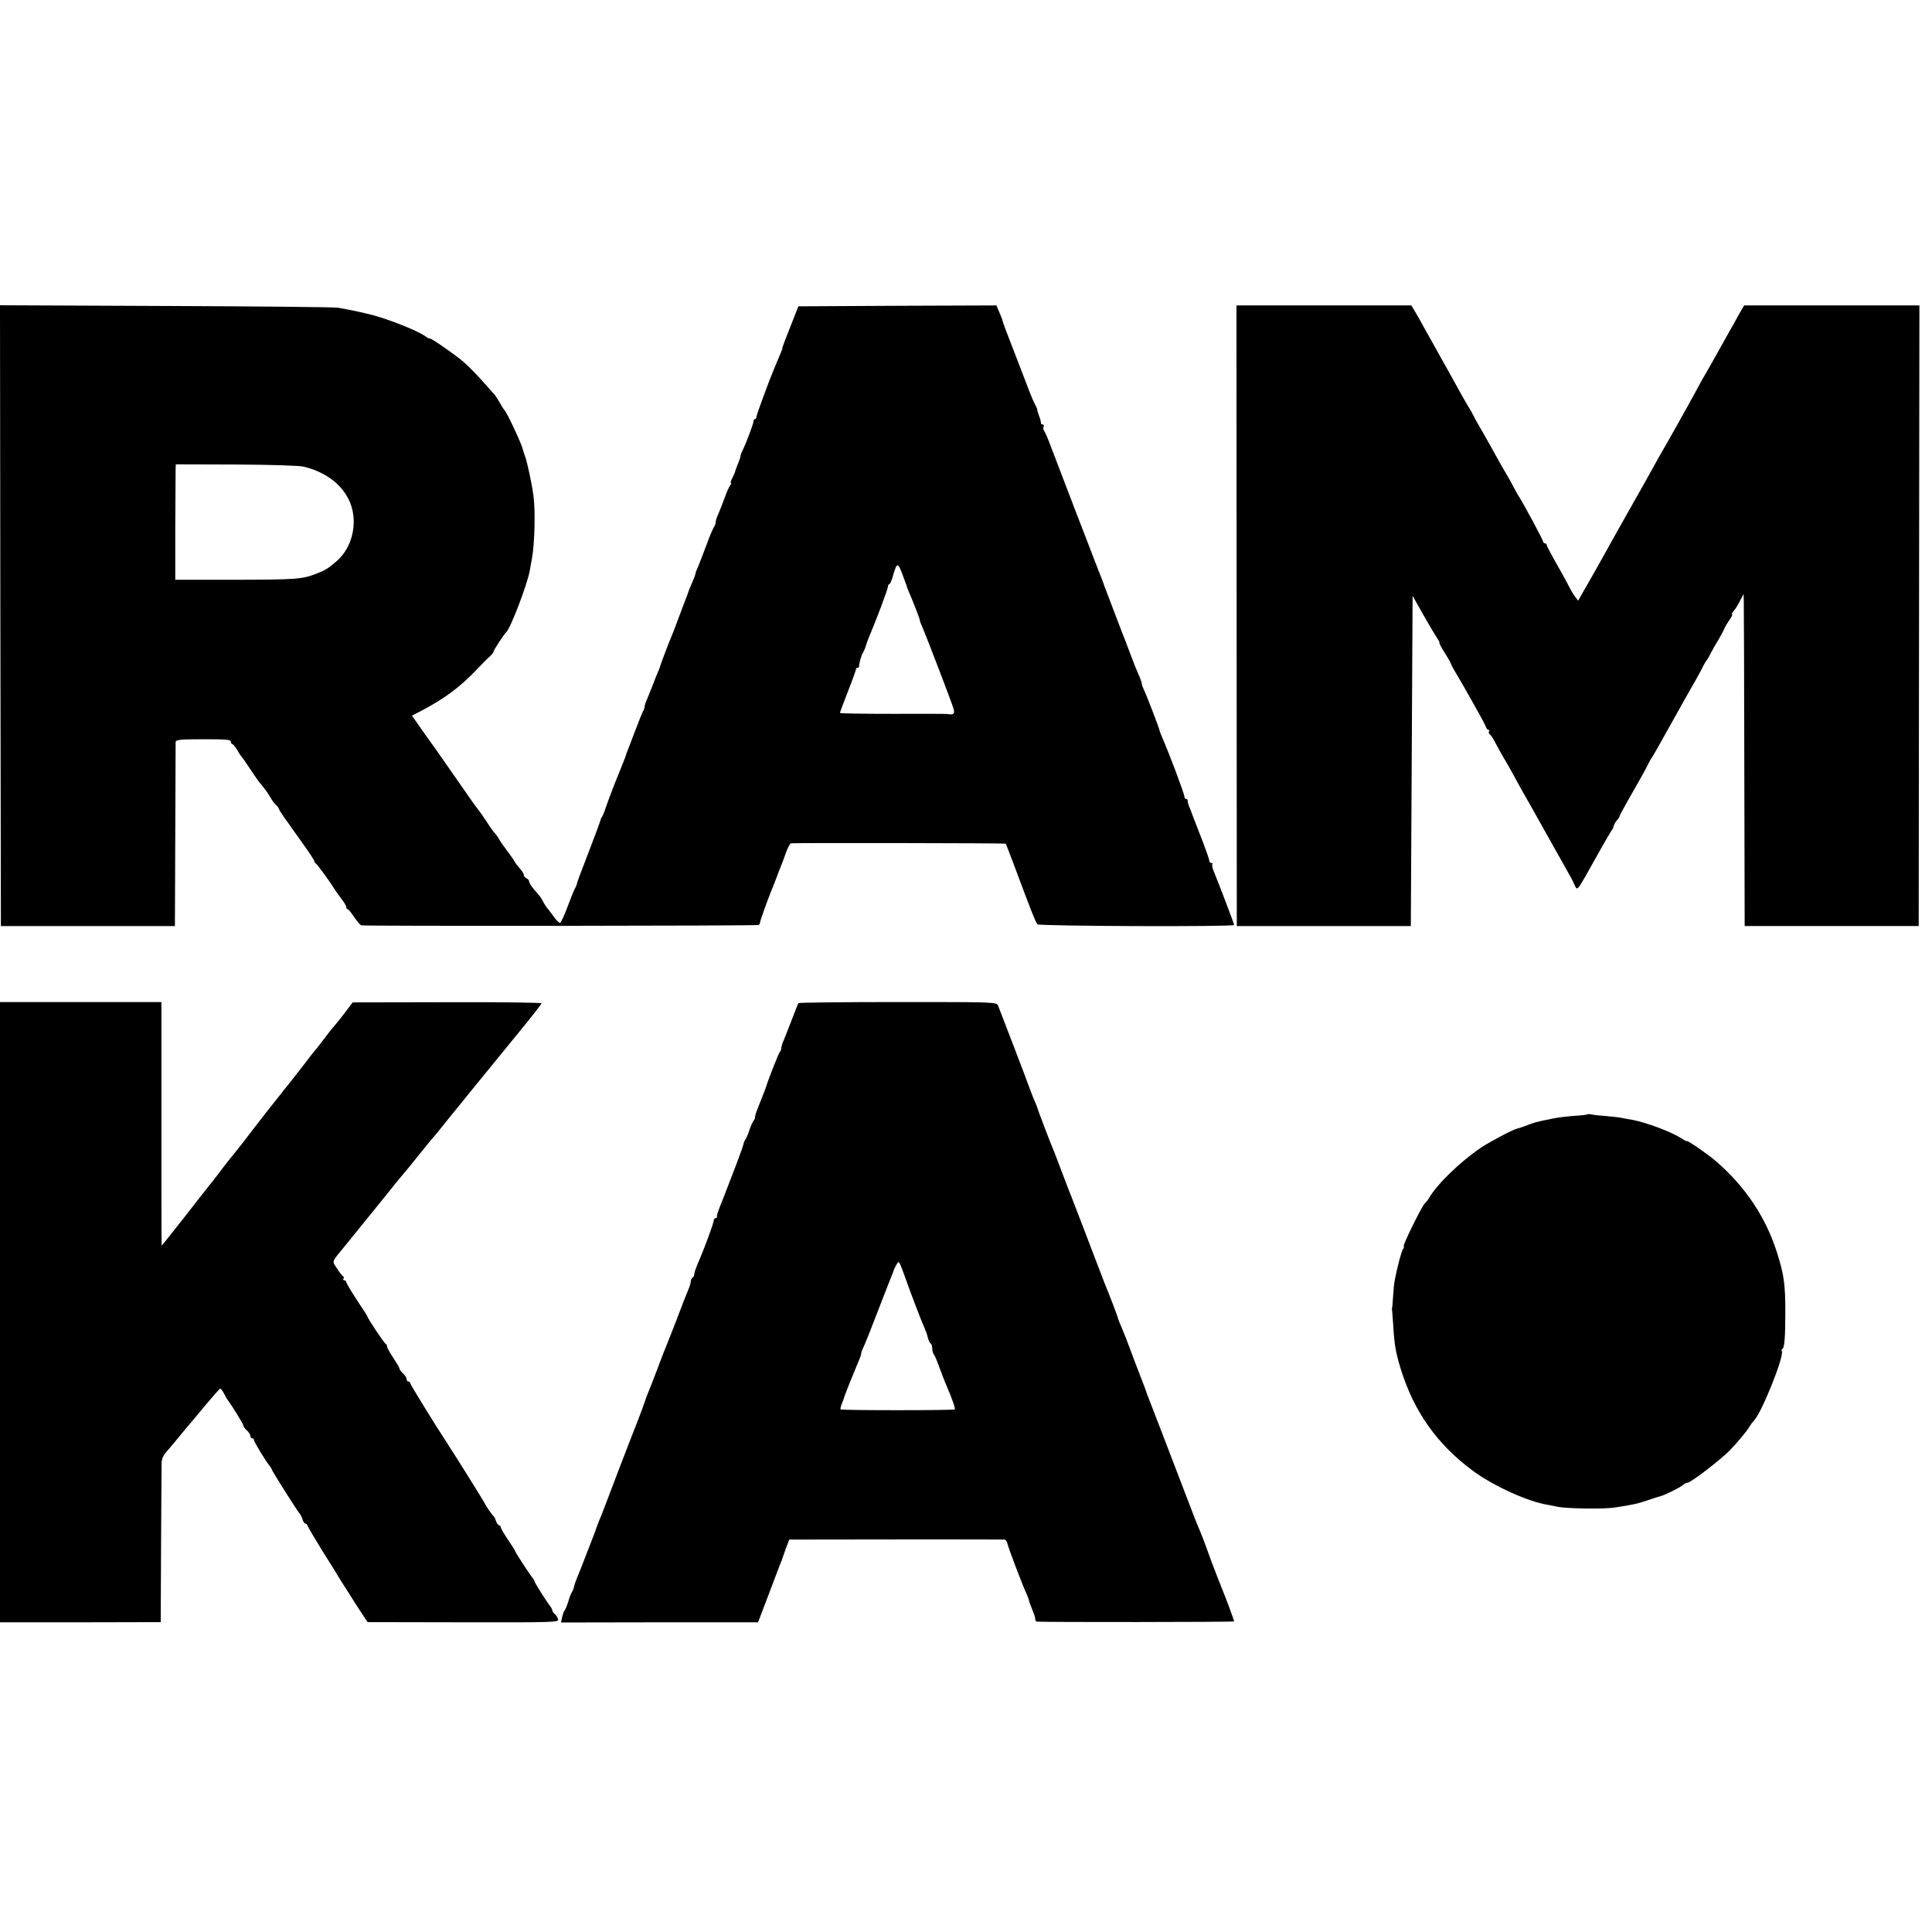 <?xml version="1.0" standalone="no"?>
<!DOCTYPE svg PUBLIC "-//W3C//DTD SVG 20010904//EN"
 "http://www.w3.org/TR/2001/REC-SVG-20010904/DTD/svg10.dtd">
<svg version="1.0" xmlns="http://www.w3.org/2000/svg"
 width="1088pt" height="1088pt" viewBox="0 0 1088 1088"
 preserveAspectRatio="xMidYMid meet">
<g transform="translate(0,1088) scale(0.1,-0.1)"
fill="#000000" stroke="none">
<path d="M2 7413 l3 -1748 490 0 490 0 2 510 c1 281 2 517 2 526 1 13 22 16
156 16 125 0 155 -2 155 -13 0 -8 4 -14 8 -14 4 0 16 -15 27 -32 10 -18 21
-35 24 -38 4 -3 24 -32 46 -65 45 -67 46 -69 79 -109 13 -16 30 -41 38 -55 7
-14 21 -33 30 -42 10 -9 18 -19 18 -23 0 -3 14 -25 30 -49 17 -23 37 -51 44
-62 8 -11 40 -55 70 -98 31 -43 56 -82 56 -87 0 -4 4 -10 8 -12 7 -3 81 -104
107 -147 6 -9 22 -32 37 -52 16 -20 28 -41 28 -47 0 -7 3 -12 8 -12 4 0 21
-21 37 -45 17 -25 35 -46 40 -46 38 -5 2229 -3 2237 2 5 3 9 9 8 13 -1 6 39
119 64 181 7 17 19 46 26 65 7 19 18 49 25 65 7 17 21 54 31 83 10 28 23 52
28 53 41 3 1207 1 1210 -2 1 -2 21 -53 44 -114 94 -253 125 -331 134 -340 10
-11 1108 -15 1108 -4 0 6 -89 241 -114 300 -8 20 -12 39 -9 43 4 3 1 6 -5 6
-7 0 -12 6 -12 13 0 7 -16 53 -35 103 -19 49 -44 112 -54 139 -10 28 -22 59
-27 70 -4 11 -6 23 -6 28 1 4 -2 7 -8 7 -5 0 -10 6 -10 14 0 15 -88 249 -121
323 -10 24 -19 46 -19 49 0 9 -79 214 -91 236 -5 10 -9 22 -9 28 0 6 -8 29
-19 53 -10 23 -29 69 -41 102 -12 33 -26 69 -30 80 -5 11 -31 79 -58 150 -27
72 -53 139 -57 150 -5 11 -9 22 -9 25 -1 3 -15 41 -33 85 -36 93 -216 560
-263 685 -17 47 -36 89 -40 94 -5 5 -6 15 -3 22 3 8 0 14 -6 14 -6 0 -10 3 -9
8 0 4 -2 15 -5 25 -10 25 -16 46 -16 52 0 3 -7 18 -15 33 -8 15 -28 63 -44
107 -17 44 -54 140 -82 213 -29 73 -53 138 -54 145 -1 7 -10 29 -19 50 l-16
37 -557 -2 -558 -3 -46 -117 c-26 -65 -46 -118 -44 -118 2 0 -10 -31 -46 -115
-29 -69 -100 -261 -100 -272 0 -7 -4 -13 -8 -13 -5 0 -9 -6 -9 -14 0 -13 -45
-132 -64 -168 -5 -10 -9 -22 -9 -27 0 -5 -7 -25 -15 -45 -8 -20 -15 -38 -15
-41 0 -3 -7 -19 -15 -35 -9 -17 -13 -30 -9 -30 4 0 2 -6 -4 -13 -6 -7 -20 -39
-32 -72 -12 -33 -28 -74 -36 -92 -8 -17 -14 -37 -14 -45 0 -8 -4 -18 -8 -24
-5 -5 -24 -49 -42 -99 -18 -49 -40 -104 -47 -122 -8 -17 -16 -37 -17 -45 -1
-7 -10 -31 -20 -53 -10 -22 -19 -44 -20 -50 -2 -5 -6 -17 -9 -25 -4 -8 -22
-58 -42 -110 -19 -52 -39 -104 -44 -115 -10 -21 -65 -166 -66 -175 -1 -3 -6
-16 -12 -30 -6 -14 -19 -45 -28 -70 -10 -25 -24 -59 -31 -77 -8 -17 -14 -36
-14 -42 0 -6 -4 -19 -10 -29 -5 -9 -24 -57 -43 -107 -19 -49 -38 -99 -42 -110
-5 -11 -9 -22 -9 -25 -2 -8 -27 -71 -41 -105 -17 -39 -63 -160 -78 -205 -6
-19 -14 -37 -17 -40 -3 -3 -6 -9 -7 -15 -1 -5 -28 -80 -61 -165 -61 -157 -73
-191 -74 -200 0 -3 -5 -14 -11 -25 -6 -11 -25 -58 -42 -104 -17 -47 -36 -86
-41 -88 -5 -1 -20 13 -34 33 -14 19 -30 41 -36 47 -6 7 -17 23 -24 37 -14 27
-19 33 -55 74 -14 16 -25 35 -25 41 0 7 -7 15 -15 19 -8 3 -15 11 -15 18 0 7
-10 24 -23 38 -13 14 -26 32 -30 40 -4 8 -23 35 -42 60 -19 25 -38 52 -42 60
-4 8 -12 20 -17 27 -20 22 -31 38 -59 81 -15 23 -34 50 -42 60 -8 9 -60 82
-115 162 -56 80 -107 154 -115 165 -8 11 -44 62 -80 112 l-65 93 58 30 c130
69 218 135 311 234 25 26 56 58 69 69 12 11 22 24 22 29 0 7 59 98 71 108 24
21 121 275 133 350 3 19 8 46 11 60 16 86 21 272 9 360 -9 67 -35 188 -47 220
-3 8 -11 32 -17 53 -13 40 -88 199 -99 207 -3 3 -15 21 -25 40 -11 19 -25 40
-30 47 -6 6 -40 44 -76 85 -36 40 -87 91 -115 113 -62 49 -175 126 -175 119 0
-3 -12 3 -27 14 -53 36 -234 106 -332 127 -73 17 -107 23 -156 32 -22 4 -460
8 -973 10 l-932 4 2 -1748z m1708 839 c171 -41 280 -159 282 -305 1 -89 -34
-172 -95 -226 -51 -44 -64 -52 -116 -72 -82 -31 -105 -33 -465 -34 l-329 0 0
300 c1 165 2 311 2 325 l1 25 338 -1 c203 -1 355 -6 382 -12z m3376 -617 c10
-27 19 -52 20 -55 0 -3 5 -16 11 -30 29 -67 63 -156 63 -163 0 -5 7 -23 15
-40 18 -41 165 -423 175 -459 8 -28 -1 -35 -34 -29 -5 1 -144 2 -308 1 -164 0
-298 2 -298 5 0 3 20 57 45 121 25 63 45 119 45 124 0 6 5 10 10 10 6 0 9 3 8
8 -2 10 13 65 22 77 4 6 11 21 15 35 4 14 13 39 20 55 39 92 105 267 105 280
0 8 4 15 8 15 4 0 14 21 21 48 23 79 27 78 57 -3z"/>
<path d="M6964 7413 l1 -1748 490 0 490 0 5 930 5 930 59 -105 c33 -58 68
-117 78 -132 11 -16 17 -28 14 -28 -3 0 10 -25 29 -55 19 -30 35 -57 35 -61 0
-3 15 -32 34 -63 18 -31 46 -78 61 -106 16 -27 43 -77 62 -110 19 -33 37 -68
40 -77 3 -10 10 -18 15 -18 5 0 7 -4 3 -9 -3 -5 -1 -12 4 -16 5 -3 16 -18 24
-33 15 -29 48 -89 77 -137 9 -16 31 -55 47 -85 17 -30 40 -73 53 -95 13 -22
34 -60 48 -85 85 -152 168 -300 188 -335 13 -22 31 -55 39 -74 20 -40 9 -53
125 154 46 83 87 152 90 155 3 3 6 12 8 20 2 8 10 22 18 31 8 8 14 18 14 21 0
4 18 37 39 75 79 138 102 179 119 213 9 19 19 37 22 40 3 3 42 70 86 150 45
80 94 168 109 195 42 72 83 146 97 175 7 14 15 27 18 30 3 3 14 21 23 40 10
19 29 53 43 75 13 22 29 51 34 64 6 13 20 37 31 52 11 16 17 29 13 29 -4 0 0
8 8 18 9 9 25 35 36 57 l21 40 1 -45 c1 -25 2 -445 3 -935 l2 -890 490 0 490
0 2 1748 2 1747 -494 0 -493 0 -33 -57 c-17 -32 -41 -74 -52 -93 -11 -19 -41
-73 -67 -120 -26 -47 -57 -101 -68 -120 -12 -19 -34 -60 -50 -90 -28 -53 -183
-329 -202 -360 -5 -8 -18 -32 -29 -52 -11 -21 -69 -124 -129 -230 -60 -106
-124 -220 -142 -253 -18 -33 -50 -89 -70 -125 -20 -36 -50 -87 -65 -114 l-28
-49 -18 24 c-10 13 -28 44 -40 69 -13 25 -44 82 -71 128 -26 46 -48 88 -48 93
0 5 -4 9 -10 9 -5 0 -10 5 -10 10 0 9 -111 215 -140 260 -6 8 -13 22 -17 30
-4 8 -19 35 -33 61 -27 45 -47 80 -110 194 -18 33 -43 76 -54 95 -12 19 -28
49 -36 65 -8 17 -22 41 -31 55 -9 14 -29 50 -46 80 -31 57 -57 103 -128 230
-23 41 -54 98 -70 125 -15 28 -38 69 -52 93 l-25 42 -492 0 -493 0 1 -1747z"/>
<path d="M0 3490 l0 -1746 453 0 452 1 2 425 c1 234 3 443 3 465 0 31 8 48 33
76 17 19 44 51 59 70 15 18 39 48 53 64 15 17 61 72 103 123 42 50 79 92 82
92 4 0 13 -12 21 -27 8 -16 17 -32 22 -38 26 -35 87 -134 87 -142 0 -6 9 -18
20 -28 11 -10 20 -24 20 -32 0 -7 5 -13 10 -13 6 0 10 -4 10 -10 0 -9 69 -123
90 -147 5 -7 10 -14 10 -17 0 -7 140 -229 159 -252 5 -6 12 -20 15 -32 4 -12
11 -22 16 -22 5 0 10 -6 12 -12 2 -7 39 -70 83 -141 44 -70 85 -135 90 -145 6
-9 23 -37 39 -62 16 -25 41 -63 54 -85 14 -22 36 -56 49 -75 l23 -35 539 -1
c513 -1 538 0 534 17 -3 10 -11 24 -19 30 -8 6 -14 16 -14 21 0 5 -5 14 -10
21 -16 18 -90 135 -90 142 0 3 -5 11 -10 18 -16 19 -103 152 -99 152 2 0 -16
28 -39 62 -23 34 -42 67 -42 72 0 6 -4 11 -9 11 -5 0 -13 10 -17 23 -4 12 -9
24 -13 27 -9 7 -51 68 -51 74 0 3 -166 269 -210 336 -69 105 -210 334 -210
341 0 5 -4 9 -10 9 -5 0 -10 6 -10 13 0 8 -9 22 -20 32 -11 10 -20 22 -20 27
0 5 -16 32 -35 61 -19 28 -35 57 -35 64 0 6 -4 13 -8 15 -8 3 -102 144 -102
153 0 2 -27 44 -60 94 -33 50 -60 95 -60 101 0 5 -5 10 -11 10 -5 0 -8 4 -5 9
4 5 3 11 -1 13 -5 1 -20 21 -34 43 -30 46 -35 33 44 129 18 22 47 58 65 80 18
23 40 50 50 62 9 11 33 40 52 64 19 24 50 62 68 84 18 23 45 56 60 75 15 18
34 41 42 50 8 9 42 50 74 91 33 41 66 82 73 90 8 8 21 25 31 36 36 46 431 531
510 627 45 56 82 104 82 107 0 4 -239 7 -532 6 l-532 -1 -34 -45 c-18 -25 -47
-61 -63 -80 -16 -19 -33 -39 -37 -45 -29 -39 -77 -101 -82 -105 -3 -3 -31 -39
-62 -80 -32 -41 -69 -88 -82 -105 -14 -16 -33 -41 -43 -54 -10 -13 -30 -37
-44 -55 -14 -17 -63 -80 -110 -141 -46 -60 -90 -117 -97 -125 -17 -20 -71 -88
-102 -130 -14 -18 -38 -50 -55 -70 -16 -20 -41 -52 -55 -70 -25 -33 -139 -178
-185 -235 l-25 -30 0 30 c-1 17 -1 325 -1 686 l0 656 -455 0 -454 0 0 -1747z"/>
<path d="M4496 5231 c-2 -3 -18 -44 -36 -91 -18 -47 -39 -99 -46 -117 -8 -17
-14 -37 -14 -45 0 -8 -4 -18 -9 -23 -7 -8 -64 -153 -75 -190 -3 -10 -10 -29
-47 -122 -12 -29 -19 -54 -17 -56 1 -2 -2 -10 -8 -18 -6 -8 -17 -32 -24 -54
-7 -22 -17 -45 -22 -51 -5 -7 -10 -20 -12 -30 -3 -16 -46 -130 -110 -294 -34
-85 -41 -105 -38 -112 1 -5 -3 -8 -8 -8 -6 0 -10 -6 -10 -12 0 -14 -61 -179
-91 -245 -10 -24 -19 -49 -19 -57 0 -8 -4 -18 -10 -21 -5 -3 -10 -13 -10 -22
0 -8 -6 -29 -14 -46 -8 -18 -37 -93 -65 -167 -29 -74 -56 -144 -61 -155 -5
-11 -20 -51 -35 -90 -32 -85 -54 -142 -68 -175 -6 -14 -11 -27 -11 -30 -2 -8
-37 -103 -46 -125 -5 -11 -50 -128 -101 -260 -50 -132 -96 -253 -103 -270 -7
-16 -19 -46 -26 -65 -6 -19 -16 -44 -20 -55 -4 -11 -20 -51 -35 -90 -15 -38
-30 -79 -35 -90 -4 -11 -13 -33 -20 -50 -7 -16 -15 -39 -17 -49 -2 -11 -7 -24
-11 -30 -5 -6 -15 -31 -22 -56 -8 -25 -17 -47 -21 -50 -3 -3 -9 -19 -13 -36
l-7 -31 555 1 555 0 59 155 c32 86 63 165 67 176 5 11 9 22 10 25 0 3 10 29
20 58 l20 52 95 0 c120 1 1101 1 1116 0 7 0 14 -10 17 -22 6 -27 92 -253 108
-283 5 -12 11 -27 13 -35 1 -8 10 -32 19 -54 9 -21 17 -45 17 -52 0 -8 3 -15
8 -16 23 -4 1112 -3 1112 1 0 6 -45 128 -65 176 -5 11 -9 22 -10 25 -1 3 -5
14 -10 25 -29 74 -57 148 -75 200 -12 33 -28 74 -35 90 -8 17 -39 95 -69 175
-91 238 -208 543 -219 570 -6 14 -11 27 -11 30 -1 5 -21 58 -36 95 -4 11 -22
58 -40 105 -38 103 -42 113 -66 170 -11 24 -19 47 -19 50 0 4 -54 146 -75 195
-4 11 -26 67 -48 125 -71 186 -91 239 -118 308 -14 37 -29 76 -34 87 -4 11
-22 58 -40 105 -18 47 -36 94 -40 105 -22 51 -100 256 -100 261 0 3 -7 20 -15
37 -8 18 -20 50 -28 72 -15 43 -162 426 -176 461 -9 21 -11 21 -565 21 -306 0
-558 -3 -560 -6z m659 -1701 c20 -52 42 -108 50 -125 7 -16 17 -42 20 -58 4
-15 11 -30 16 -33 5 -3 9 -15 9 -28 0 -12 4 -26 8 -32 5 -5 19 -38 32 -74 13
-36 31 -83 41 -105 31 -72 50 -127 46 -132 -6 -6 -637 -6 -643 0 -3 2 1 17 7
33 7 16 13 34 14 39 3 11 58 148 81 202 8 17 14 36 14 42 0 6 5 19 10 29 6 9
43 103 83 207 41 105 77 199 82 210 5 11 9 22 9 25 1 3 8 16 15 29 13 23 14
21 42 -55 15 -43 44 -122 64 -174z"/>
<path d="M8938 4604 c-3 -2 -36 -6 -74 -8 -38 -3 -91 -9 -119 -15 -108 -22
-95 -19 -170 -47 -11 -4 -25 -8 -32 -10 -22 -4 -157 -76 -203 -107 -118 -80
-249 -207 -294 -286 -5 -9 -16 -22 -23 -29 -18 -18 -124 -234 -118 -240 3 -3
1 -10 -4 -16 -8 -10 -31 -95 -46 -173 -4 -18 -8 -60 -10 -95 -2 -35 -5 -65 -6
-68 -1 -3 0 -9 1 -15 1 -5 3 -41 6 -80 6 -107 14 -153 44 -250 74 -236 204
-419 402 -566 117 -87 315 -177 428 -194 14 -3 36 -7 50 -10 45 -11 263 -14
320 -5 112 17 132 22 188 41 31 11 64 21 72 23 25 6 114 50 128 64 7 6 19 12
25 12 18 0 185 128 237 181 47 49 99 111 114 138 5 9 15 22 22 29 44 43 174
368 158 393 -2 4 -1 10 4 13 11 7 16 64 16 206 0 155 -7 209 -45 330 -62 201
-180 378 -345 520 -40 36 -164 121 -164 114 0 -3 -12 3 -27 13 -56 37 -200 92
-283 107 -19 3 -46 8 -60 11 -14 3 -52 7 -85 10 -33 2 -70 6 -82 9 -11 2 -23
3 -25 0z"/>
</g>
</svg>
